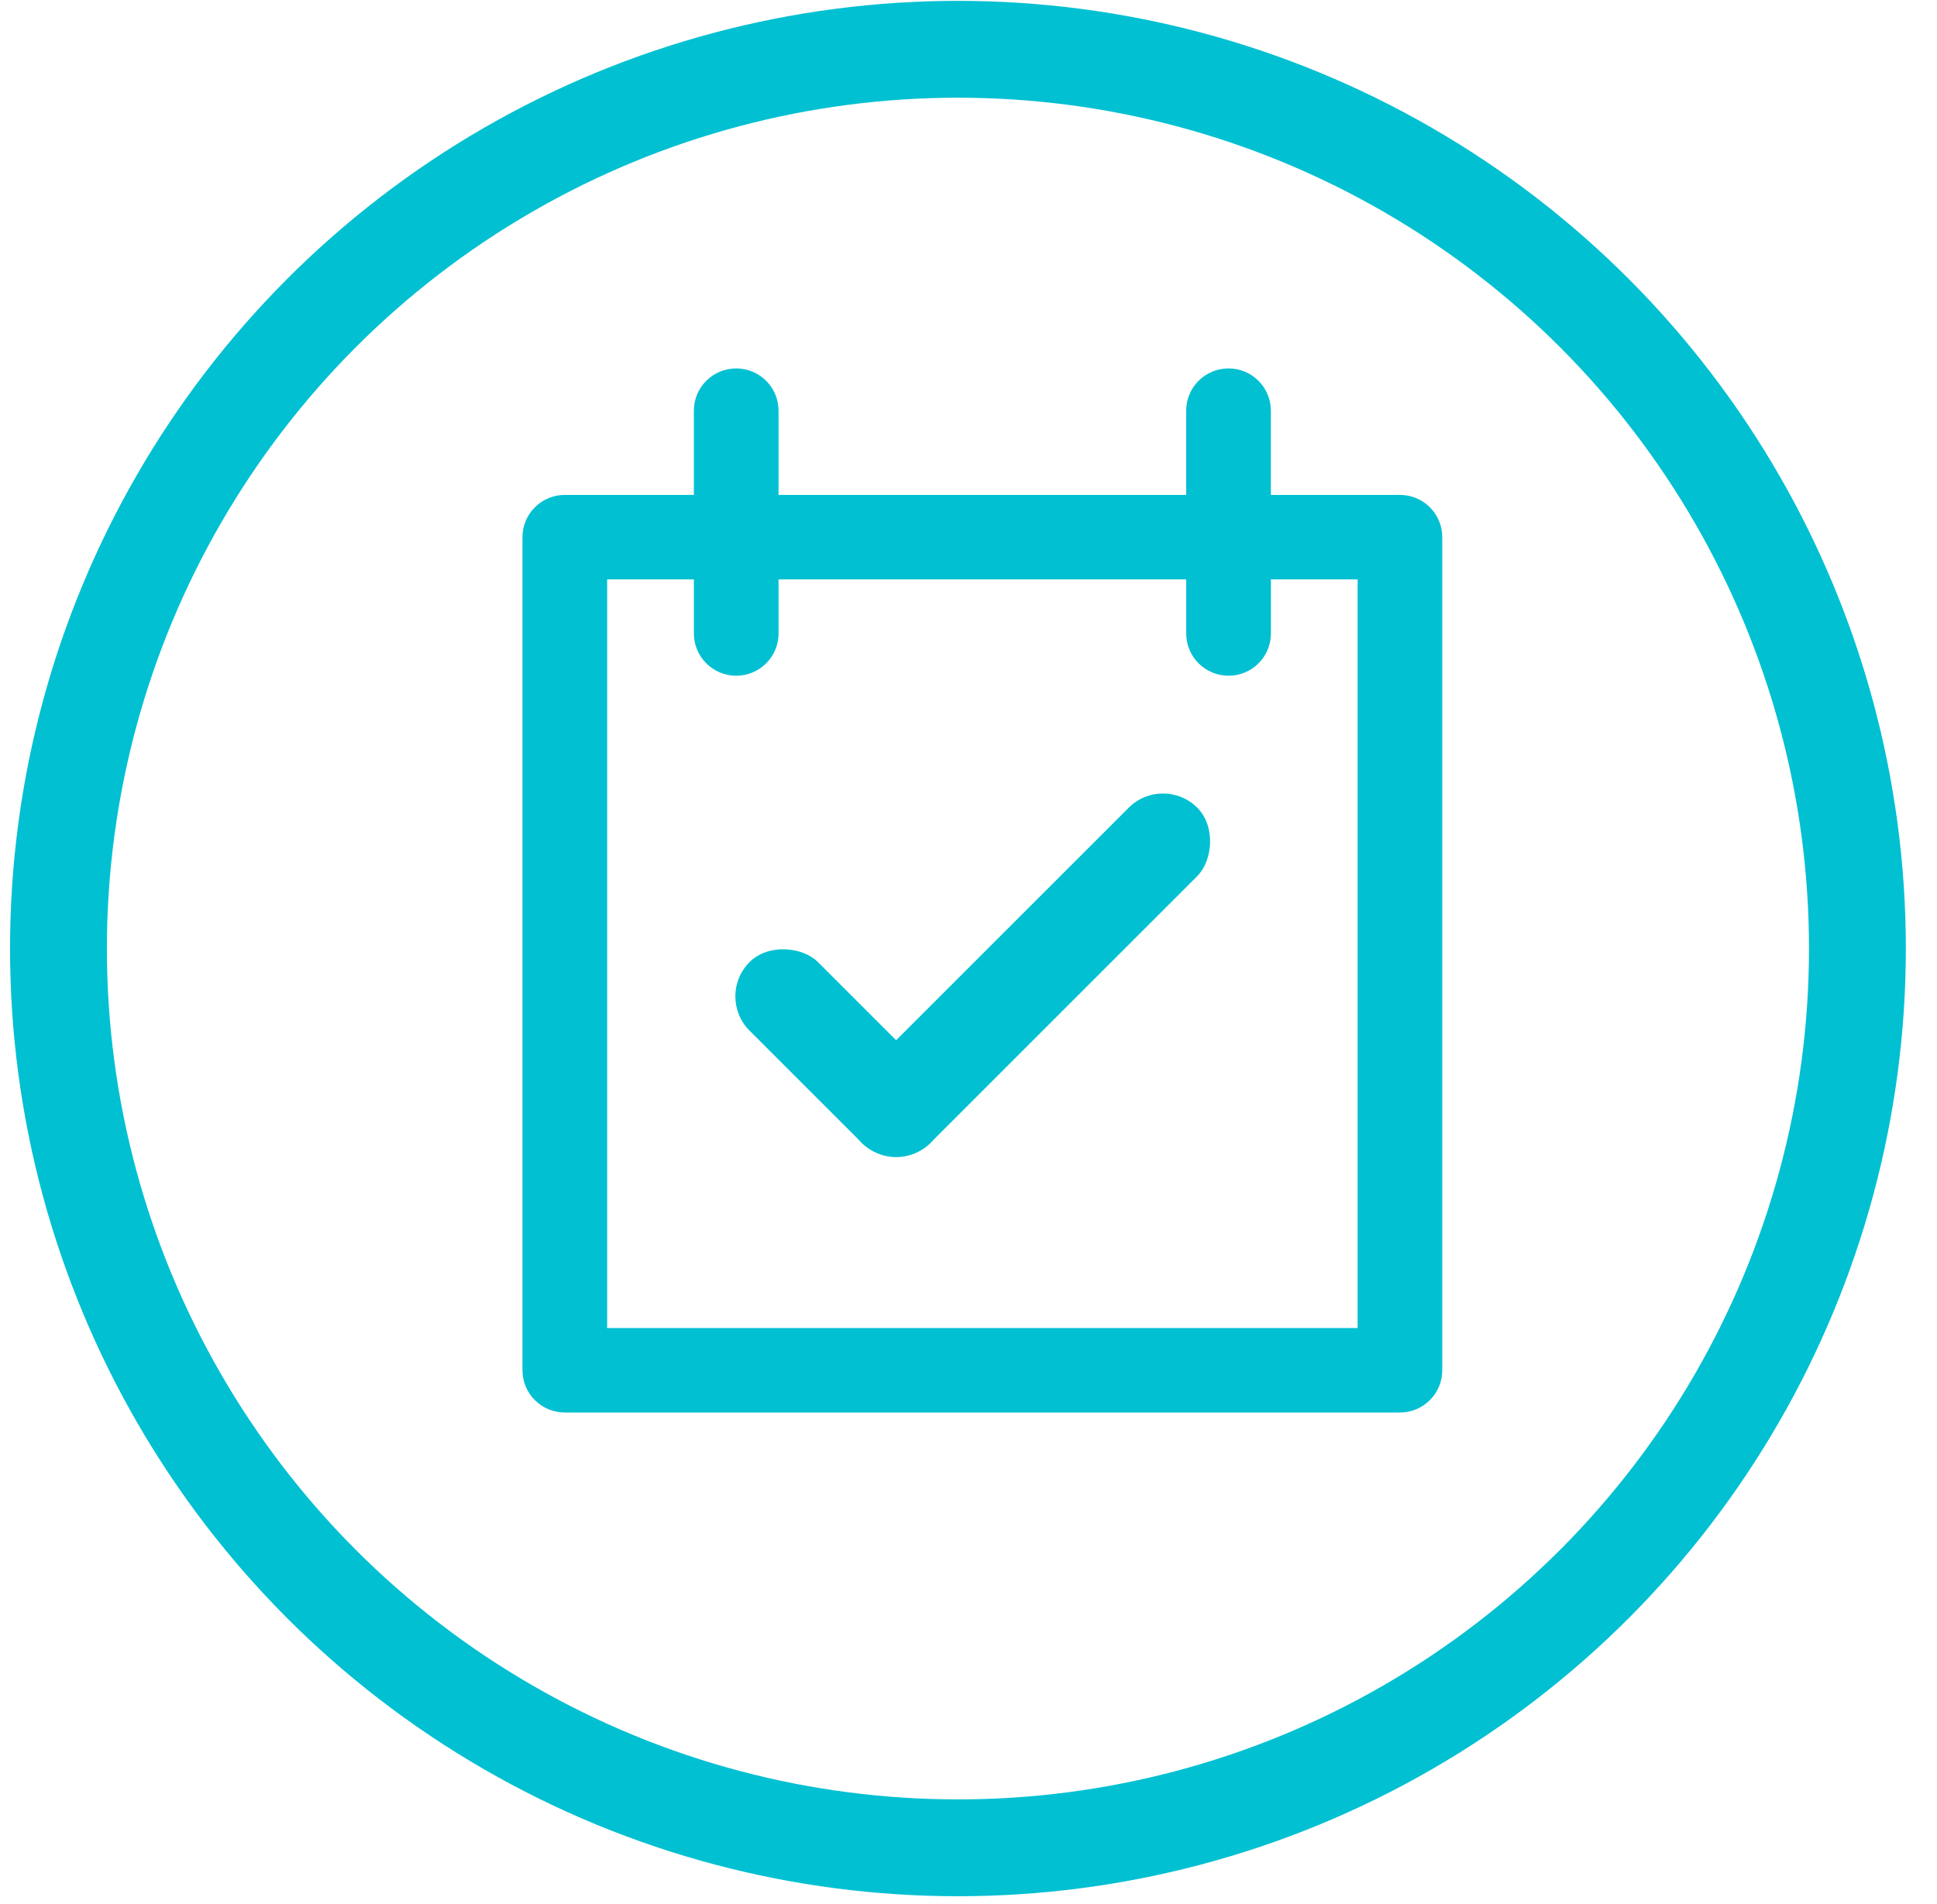 <?xml version="1.0" encoding="UTF-8"?>
<svg width="60px" height="59px" viewBox="0 0 60 59" version="1.1" xmlns="http://www.w3.org/2000/svg" xmlns:xlink="http://www.w3.org/1999/xlink">
    <!-- Generator: Sketch 59 (86127) - https://sketch.com -->
    <title>Group 20</title>
    <desc>Created with Sketch.</desc>
    <g id="AGENDADO" stroke="none" stroke-width="1" fill="none" fill-rule="evenodd">
        <g id="Group-20" transform="translate(1, 1.062)">
            <g id="agendamento">
                <g id="Group-6" stroke="#00C0D2" stroke-width="3">
                    <g id="offline_icon-copy-5">
                        <g id="offline_icon-copy-6">
                            <circle id="Oval-Copy-7" cx="28.673" cy="28.327" r="27.862"></circle>
                        </g>
                    </g>
                </g>
                <g id="noun_21227_cc" transform="translate(15, 10)" fill="#00C0D2" fill-rule="nonzero">
                    <g id="Group">
                        <path d="M27.364,4.272 L23.366,4.272 L23.366,1.662 C23.366,0.94 22.779,0.353 22.055,0.353 C21.33,0.353 20.743,0.939 20.743,1.662 L20.743,4.272 L8.116,4.272 L8.116,1.662 C8.116,0.94 7.529,0.353 6.805,0.353 C6.081,0.353 5.493,0.939 5.493,1.662 L5.493,4.272 L1.495,4.272 C0.772,4.272 0.184,4.858 0.184,5.58 L0.184,31.394 C0.184,32.116 0.771,32.702 1.495,32.702 L27.364,32.702 C28.088,32.702 28.675,32.116 28.675,31.393 L28.675,5.58 C28.675,4.858 28.088,4.272 27.364,4.272 Z M26.053,30.085 L2.807,30.085 L2.807,6.888 L5.494,6.888 L5.494,8.566 C5.494,9.288 6.081,9.874 6.805,9.874 C7.529,9.874 8.116,9.288 8.116,8.566 L8.116,6.888 L20.744,6.888 L20.744,8.566 C20.744,9.288 21.331,9.874 22.055,9.874 C22.78,9.874 23.367,9.288 23.367,8.566 L23.367,6.888 L26.054,6.888 L26.054,30.085 L26.053,30.085 Z" id="Shape"></path>
                    </g>
                </g>
            </g>
            <g id="Group-4" transform="translate(29.014, 27.498) rotate(-315) translate(-29.014, -27.498) translate(24.514, 19.998)" fill="#00C0D2">
                <rect id="Rectangle" x="5.5" y="-2.27373675e-13" width="3" height="14.69" rx="1.5"></rect>
                <rect id="Rectangle-Copy-3" transform="translate(4.539, 13.19) rotate(-90) translate(-4.539, -13.19) " x="3.039" y="9.229" width="3" height="7.922" rx="1.5"></rect>
            </g>
        </g>
    </g>
</svg>
